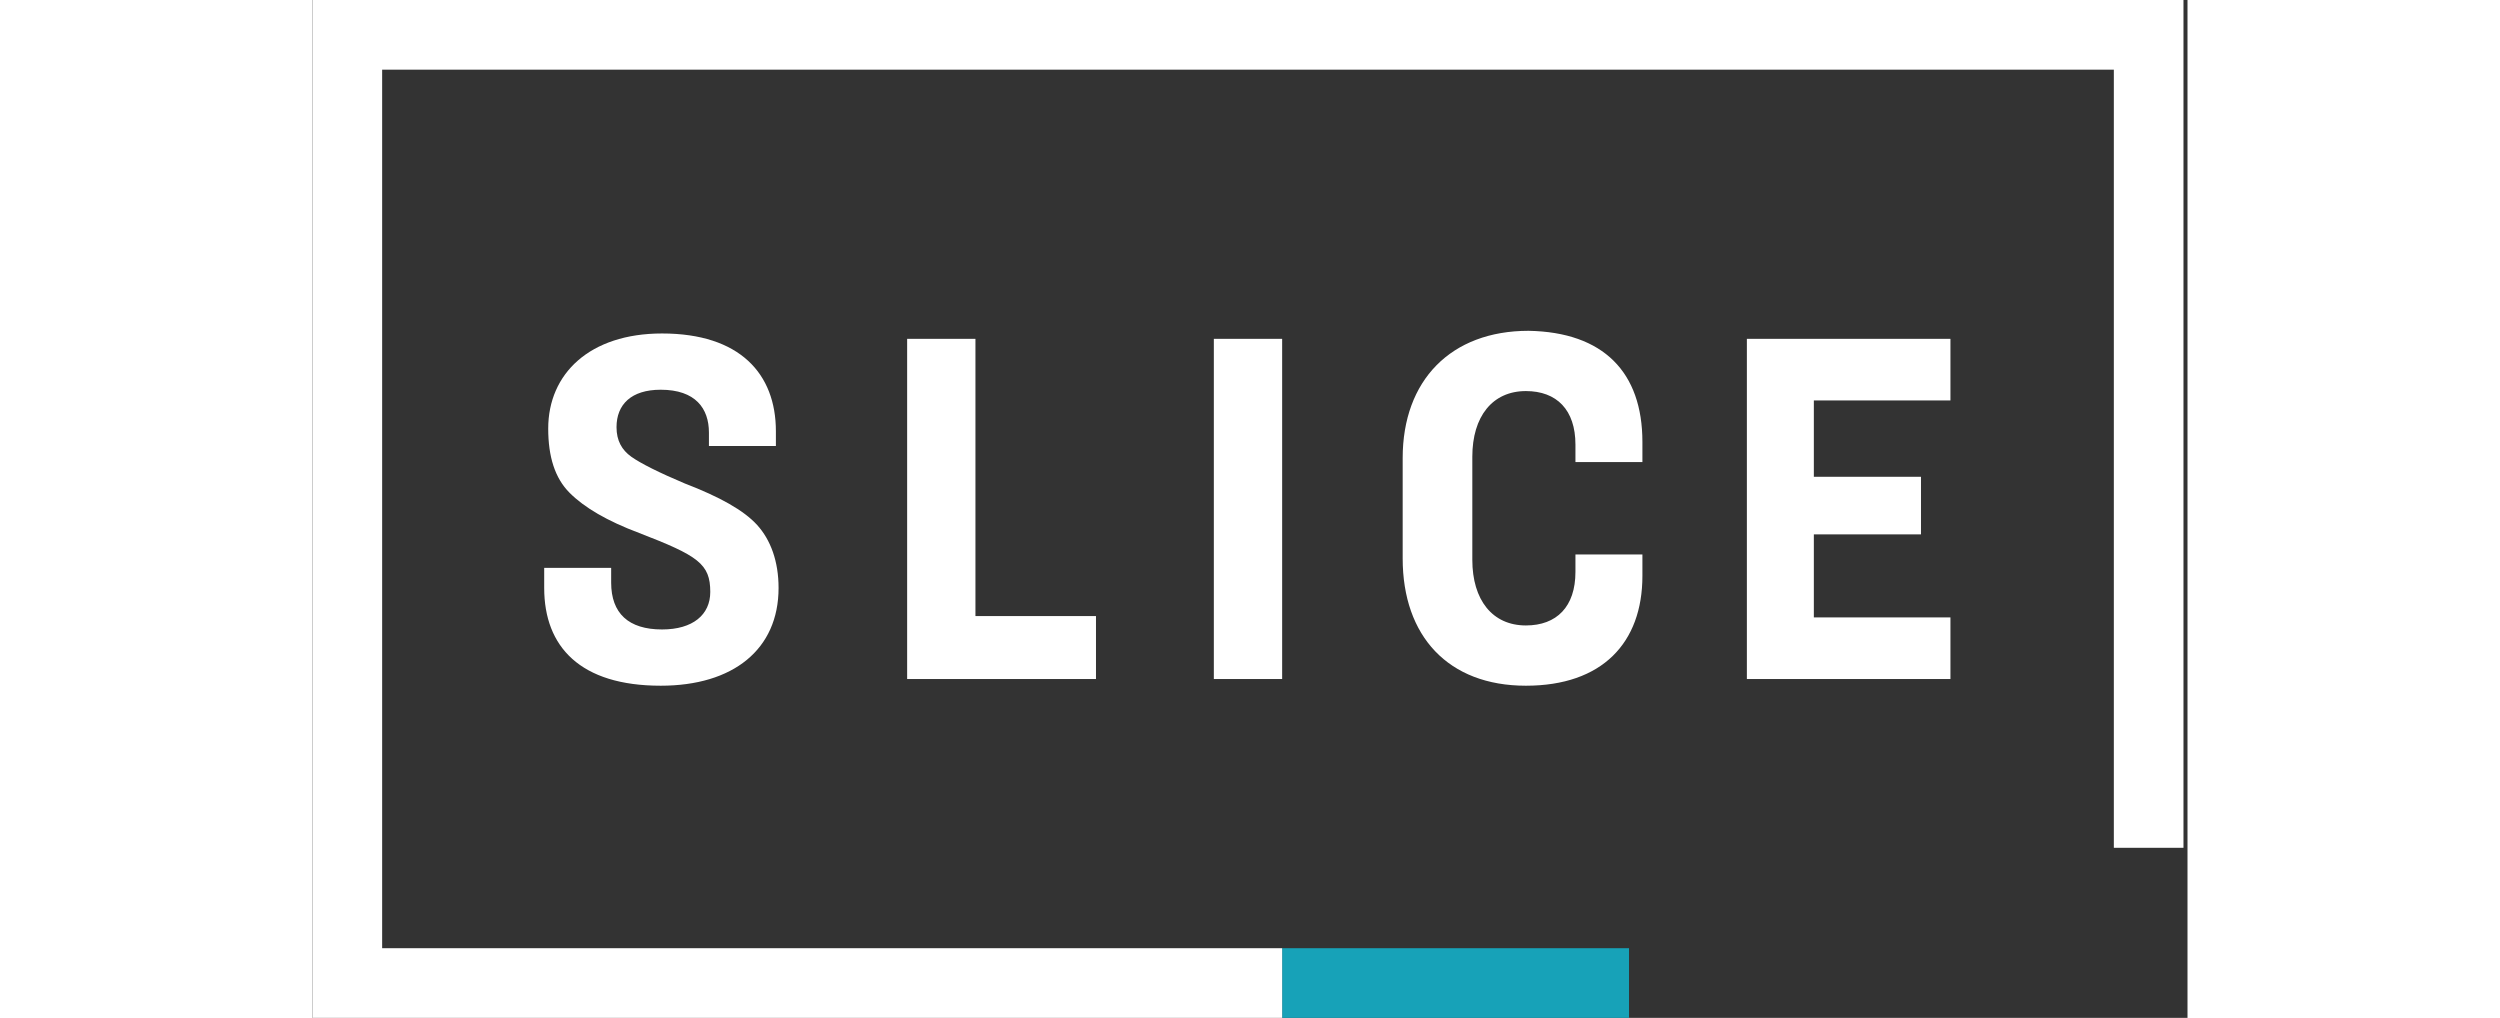 <?xml version="1.0" encoding="utf-8"?>
<!-- Generator: Adobe Illustrator 22.0.1, SVG Export Plug-In . SVG Version: 6.00 Build 0)  -->
<svg version="1.1" xmlns="http://www.w3.org/2000/svg" xmlns:xlink="http://www.w3.org/1999/xlink" x="0px" y="0px" width="140px" height="57px" viewBox="0 0 140 76" style="enable-background:new 0 0 139.7 76;" xml:space="preserve">
<rect x="0" y="0" width="140" height="76" fill="#333333" stroke="none"/>
<style type="text/css">
	.st0{display:none;}
	.st1{fill:#17a2b8;}
	.st2{fill:#fff;}
</style>
<g id="Layer_1" class="st0">
</g>
<g id="Logo">
	<g id="Logo_5_">
		<polygon class="st1" points="98.3,70.8 98.3,76 72.4,76 72.4,70.8 98.3,70.8 		"/>
		<path class="st2" d="M34.6,32.2v1.1h-5v-1c0-1.8-1-3.2-3.6-3.2c-2.2,0-3.3,1.1-3.3,2.8c0,1,0.4,1.7,1.1,2.2c0.7,0.5,2.1,1.2,4,2
			c2.6,1,4.4,2,5.4,3.1c1,1.1,1.6,2.7,1.6,4.7c0,4.6-3.4,7.3-8.8,7.3c-6,0-8.7-2.9-8.7-7.3v-1.5h5v1.1c0,2.3,1.3,3.5,3.8,3.5
			c2.3,0,3.6-1.1,3.6-2.8c0-2.1-0.9-2.7-5.3-4.4c-2.4-0.9-4.1-1.9-5.2-3c-1.1-1.1-1.6-2.7-1.6-4.8c0-4.1,3.1-7.1,8.5-7.1
			C31.9,24.9,34.6,27.9,34.6,32.2L34.6,32.2z"/>
		<polygon class="st2" points="44.4,25.3 49.5,25.3 49.5,46 58.5,46 58.5,50.7 44.4,50.7 44.4,25.3 		"/>
		<polygon class="st2" points="67.3,25.3 72.4,25.3 72.4,50.7 67.3,50.7 67.3,25.3 		"/>
		<path class="st2" d="M99.3,33v1.5h-5v-1.3c0-2.6-1.4-4-3.7-4c-2.5,0-4,1.9-4,4.9v7.7c0,3,1.5,4.9,4,4.9c2.3,0,3.7-1.4,3.7-4v-1.3
			h5V43c0,5-3,8.2-8.7,8.2c-5.8,0-9.2-3.7-9.2-9.5v-7.5c0-5.8,3.6-9.5,9.4-9.5C96.4,24.8,99.3,27.8,99.3,33L99.3,33z"/>
		<polygon class="st2" points="107.1,25.3 122.3,25.3 122.3,29.9 112.1,29.9 112.1,35.6 120.1,35.6 120.1,39.9 112.1,39.9 
			112.1,46.1 122.3,46.1 122.3,50.7 107.1,50.7 107.1,25.3 		"/>
		<polygon class="st2" points="72.4,70.8 5.2,70.8 5.2,5.2 134.5,5.2 134.5,63.3 139.7,63.3 139.7,0 0,0 0,76 0,76 72.4,76 
			72.4,70.8 		"/>
	</g>
</g>
</svg>
